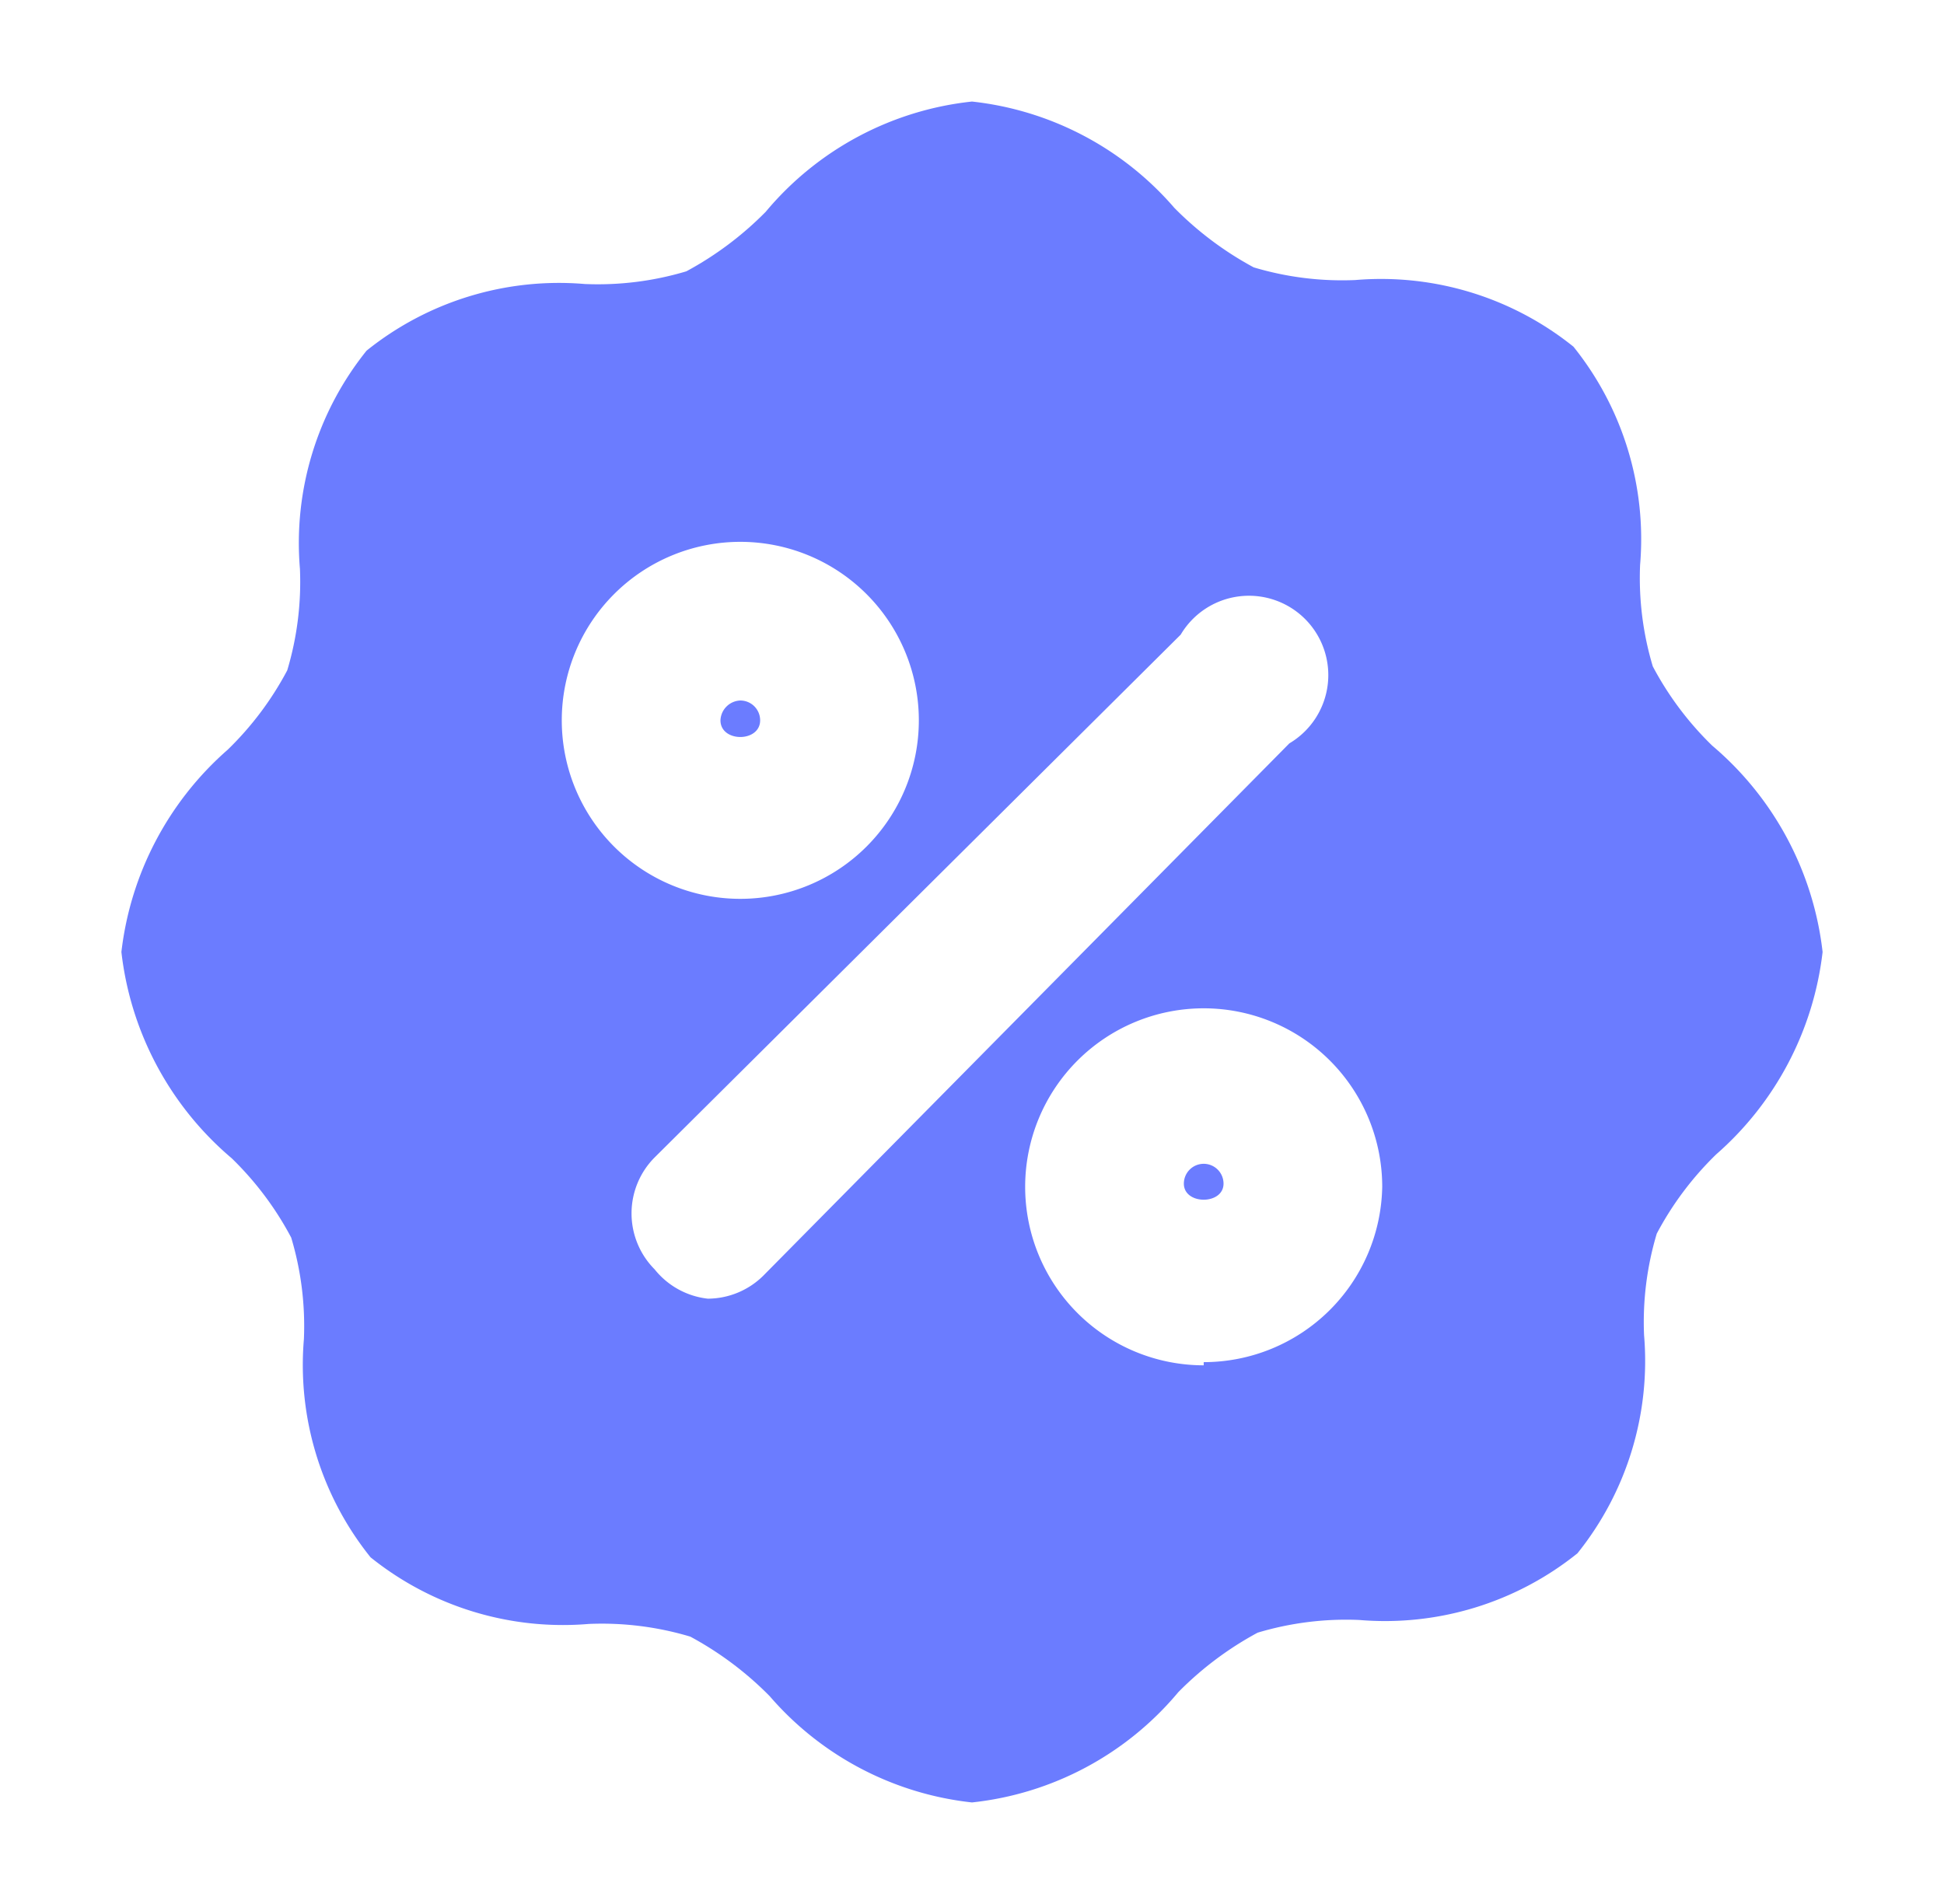 <svg width="49" height="48" fill="none" xmlns="http://www.w3.org/2000/svg"><path d="M19.16 18.16a.5.5 0 00-.5-.5.52.52 0 00-.5.5c0 .56 1 .56 1 0zm11.18 11.18a.5.5 0 00-.5.5c0 .54 1 .54 1 0a.5.5 0 00-.5-.5z" fill="#6B7CFF"/><path fill-rule="evenodd" clip-rule="evenodd" d="M41.66 16.8a8 8 0 001.5 2 8 8 0 012.78 5.2 8 8 0 01-2.68 5.1 7.997 7.997 0 00-1.5 2 7.757 7.757 0 00-.32 2.56 7.74 7.74 0 01-1.68 5.5 7.74 7.74 0 01-5.5 1.68 7.757 7.757 0 00-2.56.32 8.397 8.397 0 00-2 1.5 7.86 7.86 0 01-5.2 2.78 7.86 7.86 0 01-5.1-2.68 8.4 8.4 0 00-2-1.5 7.757 7.757 0 00-2.56-.32 7.74 7.74 0 01-5.5-1.68 7.74 7.74 0 01-1.68-5.5 7.76 7.76 0 00-.32-2.56 7.998 7.998 0 00-1.5-2A8 8 0 013.06 24a8 8 0 012.68-5.1 8.002 8.002 0 001.5-2 7.76 7.76 0 00.32-2.56 7.74 7.74 0 011.68-5.5 7.74 7.74 0 015.5-1.68 7.76 7.76 0 002.56-.32 8.403 8.403 0 002-1.5 7.86 7.86 0 015.2-2.78 7.86 7.86 0 015.1 2.68 8.399 8.399 0 002 1.5 7.76 7.76 0 002.56.32 7.74 7.74 0 015.5 1.68 7.74 7.74 0 011.68 5.5c-.037.865.071 1.73.32 2.56zm-23-3.14a4.5 4.5 0 100 9 4.5 4.5 0 000-9zm.58 18.5a2 2 0 01-1.4.58A2 2 0 0116.5 32a2 2 0 010-2.82L29.76 16a2 2 0 112.74 2.74L19.24 32.16zm6.6-2.24a4.5 4.5 0 004.5 4.5v-.08a4.5 4.5 0 004.5-4.42 4.5 4.5 0 00-9 0z" fill="#6B7CFF"/></svg>